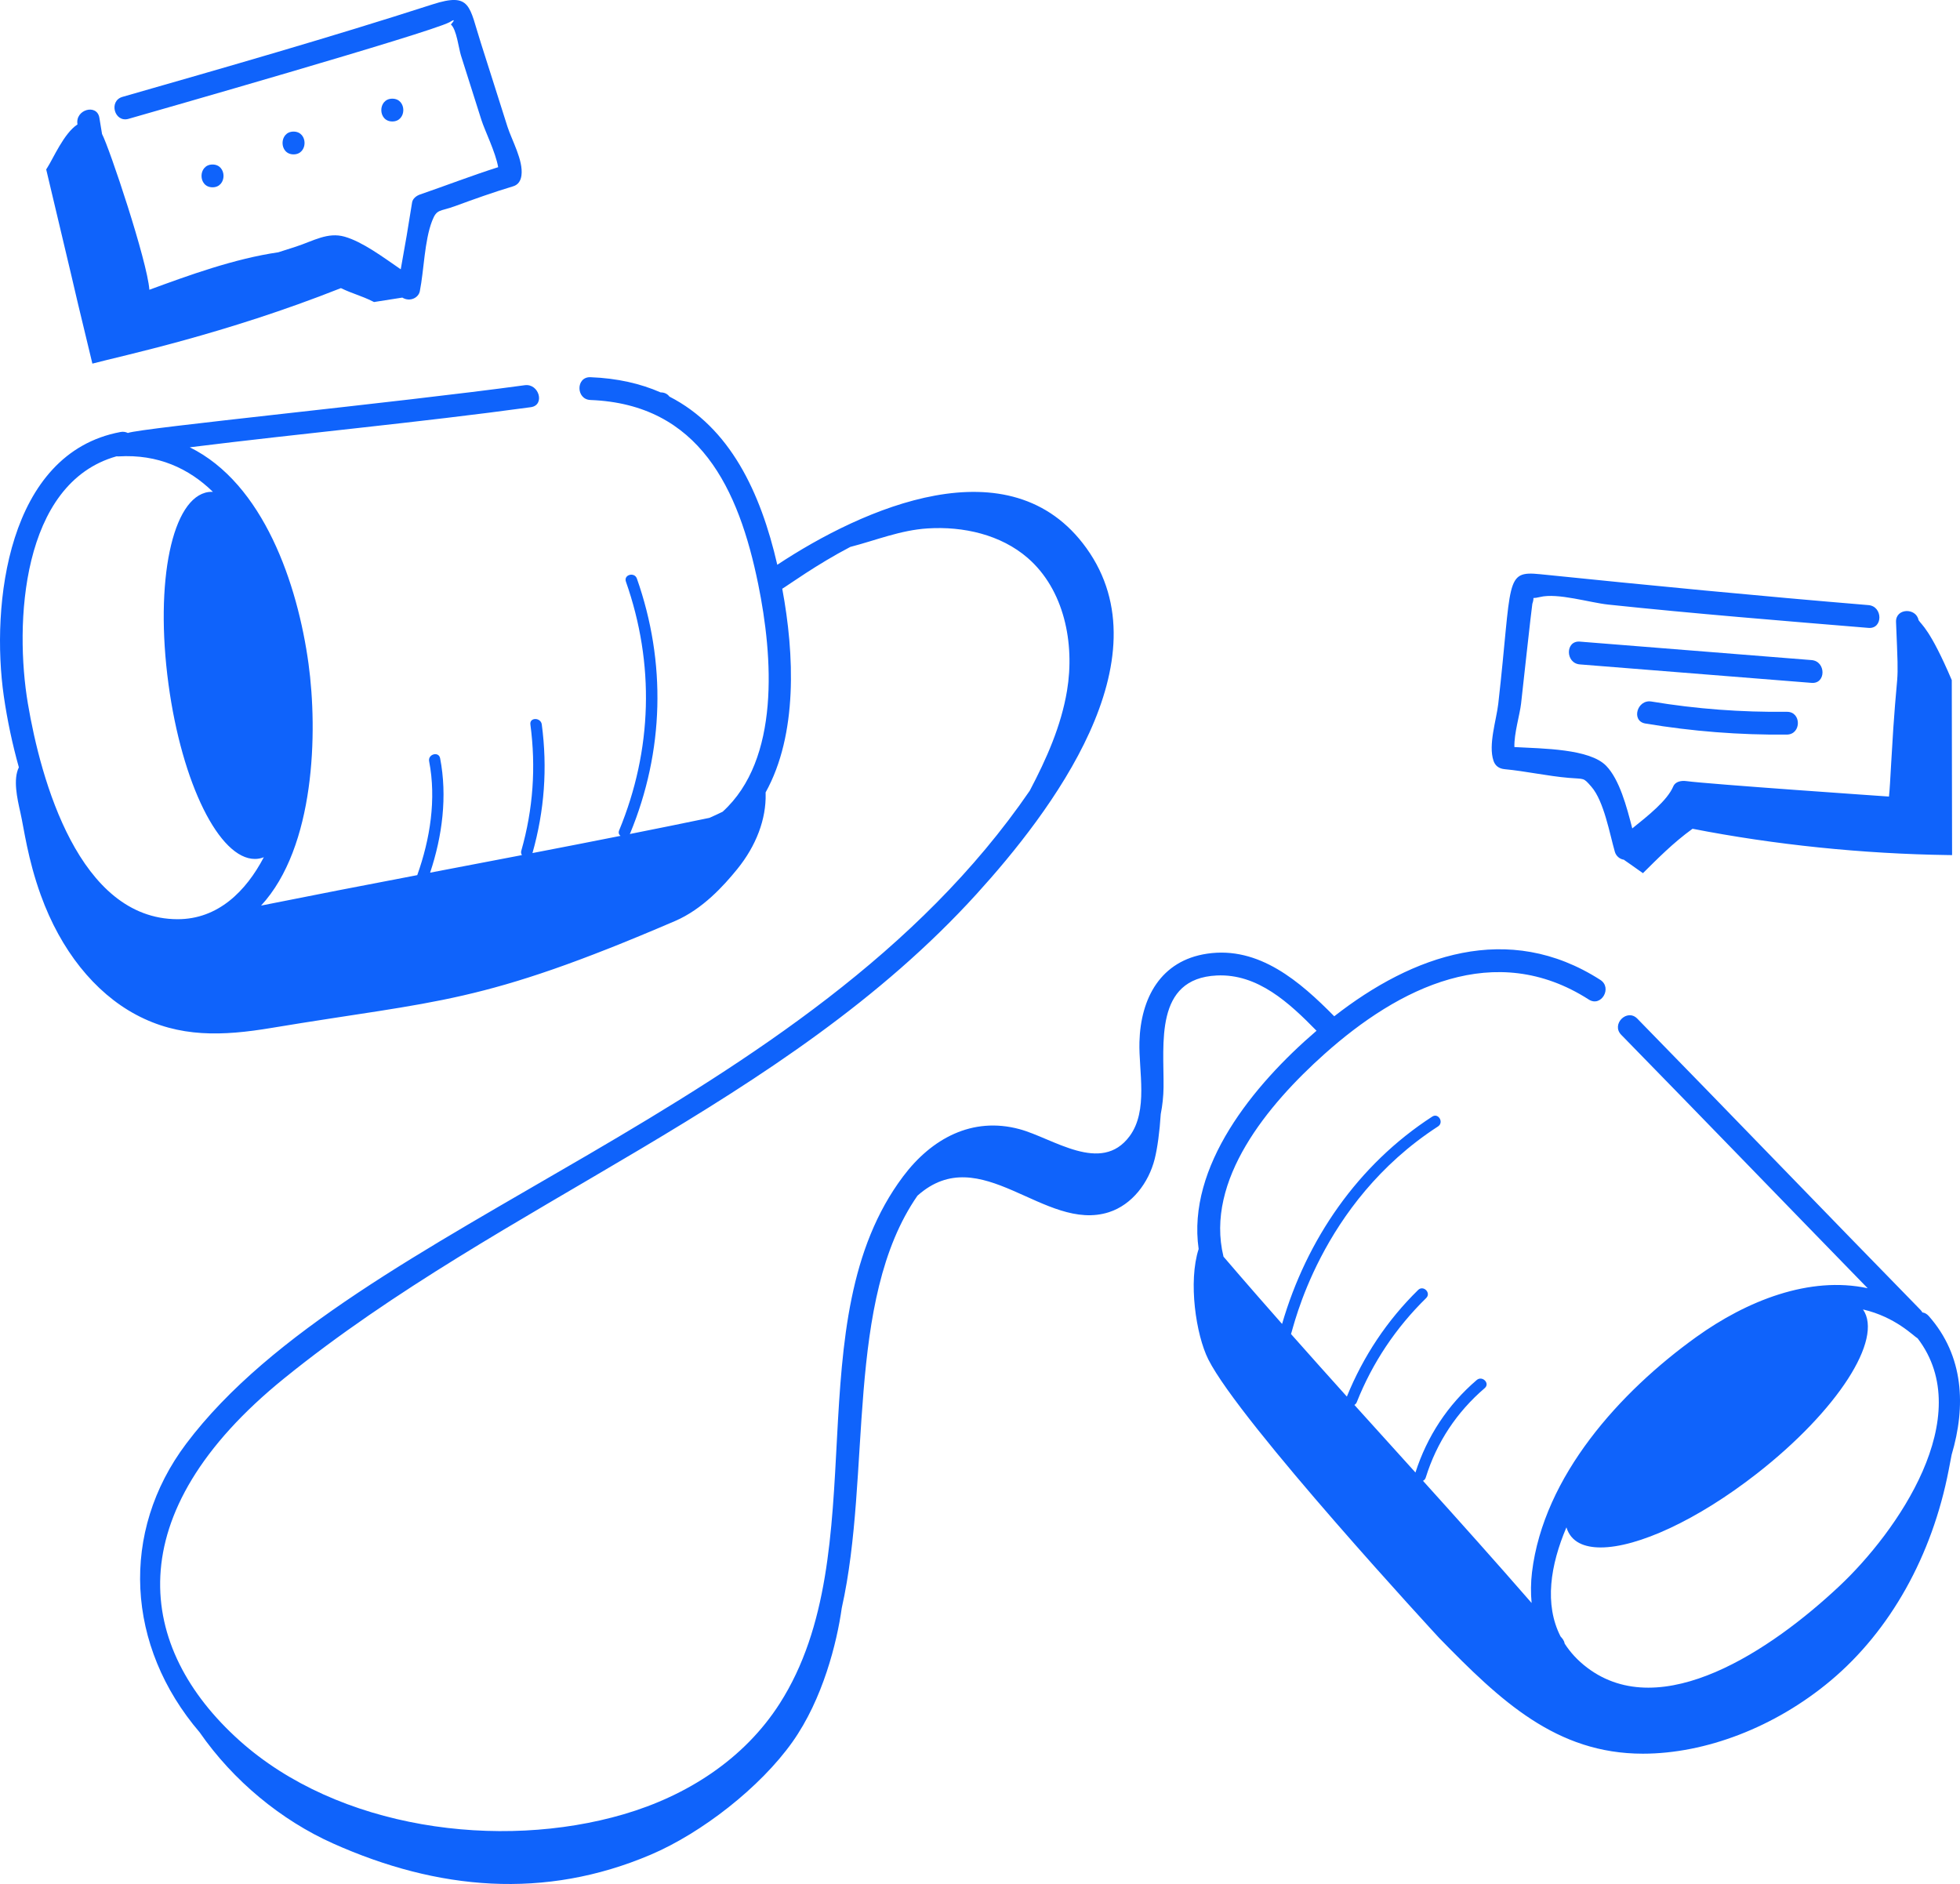 <?xml version="1.0" encoding="UTF-8" standalone="no"?>
<svg
   width="262.319"
   height="252.142"
   viewBox="0 0 262.319 252.142"
   fill="none"
   version="1.1"
   id="svg6"
   sodipodi:docname="img-touch-01.svg"
   inkscape:version="1.1 (c68e22c387, 2021-05-23)"
   xmlns:inkscape="http://www.inkscape.org/namespaces/inkscape"
   xmlns:sodipodi="http://sodipodi.sourceforge.net/DTD/sodipodi-0.dtd"
   xmlns="http://www.w3.org/2000/svg"
   xmlns:svg="http://www.w3.org/2000/svg">
  <defs
     id="defs10" />
  <sodipodi:namedview
     id="namedview8"
     pagecolor="#ffffff"
     bordercolor="#666666"
     borderopacity="1.0"
     inkscape:pageshadow="2"
     inkscape:pageopacity="0.0"
     inkscape:pagecheckerboard="0"
     showgrid="false"
     inkscape:zoom="1.3311475"
     inkscape:cx="-47.703202"
     inkscape:cy="169.40271"
     inkscape:window-width="1920"
     inkscape:window-height="1001"
     inkscape:window-x="-9"
     inkscape:window-y="-9"
     inkscape:window-maximized="1"
     inkscape:current-layer="svg6" />
  <path
     d="m 12.365,48.664 c 4.087,-1.086 17.621,-3.908 33.263,-10.104 1.615,0.783 2.68,0.989 4.277,1.787 l 0.15,0.075 c 0.159,-0.026 3.314,-0.517 3.79,-0.594 1.019,0.618 2.166,0.03 2.341,-0.849 0.565,-2.842 0.614,-6.739 1.644,-9.408 0.635,-1.646 0.996,-1.223 3.065,-1.982 2.576,-0.945 5.146,-1.865 7.777,-2.654 0.715,-0.213 1.028,-0.779 1.118,-1.469 0.26,-1.998 -1.281,-4.667 -1.876,-6.517 -1.194,-3.727 -2.353,-7.464 -3.555,-11.189 -1.584,-4.908 -1.277,-6.848 -6.481,-5.171 -13.738,4.428 -27.612,8.398 -41.485,12.375 -1.884,0.54 -1.083,3.484 0.81,2.941 2.856,-0.819 40.139,-11.468 42.94,-12.923 0.706,-0.447 0.773,-0.348 0.202,0.299 0.756,0.626 1.058,3.245 1.345,4.138 0.922,2.874 1.823,5.755 2.738,8.632 0.458,1.438 1.903,4.331 2.244,6.324 -3.521,1.118 -6.96,2.452 -10.455,3.654 -0.468,0.16 -0.981,0.534 -1.065,1.065 -0.467,2.989 -0.973,5.972 -1.519,8.948 -2.389,-1.642 -5.114,-3.68 -7.508,-4.364 -2.259,-0.645 -4.165,0.556 -6.482,1.319 -0.798,0.263 -1.601,0.512 -2.4,0.769 -5.848,0.846 -12.011,3.086 -17.253,5.015 -0.275,-3.825 -5.346,-18.98 -6.334,-20.845 -0.117,-0.722 -0.243,-1.441 -0.356,-2.162 -0.302,-1.936 -3.279,-1.129 -2.93,0.878 -1.82,1.181 -3.243,4.561 -4.067,5.834 l -0.121,0.185 c 7.157,30.101 1.593,6.918 6.181,25.992 z M 5.469,119.823 c 2.648,7.328 7.172,13.003 12.735,15.976 5.805,3.104 11.61,2.857 18.117,1.773 22.592,-3.765 27.859,-3.065 54.016,-14.305 3.693,-1.586 6.526,-4.727 8.333,-6.952 2.539,-3.122 3.888,-6.708 3.799,-10.095 l -0.004,-0.166 c 4.304,-7.752 3.863,-18.493 2.229,-27.262 0.831,-0.495 4.614,-3.254 9.109,-5.597 3.437,-0.883 6.685,-2.244 10.358,-2.476 4.762,-0.301 9.779,0.829 13.384,3.954 4.875,4.23 6.323,11.397 5.262,17.763 -0.787,4.722 -2.745,9.124 -4.987,13.383 -29.729,43.391 -90.356,57.45 -112.901,87.397 -8.889,11.807 -8.075,27.089 1.808,38.636 4.494,6.478 10.904,11.755 17.829,14.856 14.048,6.29 28.351,7.538 42.516,1.517 6.839,-2.908 14.677,-9.02 18.977,-15.082 4.081,-5.751 5.962,-13.318 6.61,-17.951 4.016,-17.911 0.378,-41.098 10.129,-55.169 8.469,-7.564 17.006,4.987 25.633,2.206 3.103,-1.002 5.31,-3.941 6.113,-7.101 0.368,-1.447 0.671,-3.7 0.814,-6.021 0.235,-1.186 0.361,-2.391 0.376,-3.599 0.069,-5.795 -1.257,-14.553 7.122,-14.956 5.498,-0.266 9.728,3.694 13.354,7.397 -8.496,7.277 -17.351,18.175 -15.779,29.209 -1.413,4.374 -0.361,11.468 1.29,14.766 4.207,8.41 30.79,37.171 30.901,37.287 8.197,8.412 15.67,15.49 27.263,15.49 8.37,0 17.68,-3.53 25.136,-9.78 7.971,-6.684 13.582,-16.703 15.799,-28.212 l 0.389,-2.019 c 1.917,-6.46 1.666,-13.215 -3.067,-18.567 -0.261,-0.294 -0.555,-0.438 -0.848,-0.477 -0.069,-0.124 -0.153,-0.237 -0.251,-0.339 -12.668,-12.959 -25.234,-26.019 -37.902,-38.979 -1.374,-1.405 -3.531,0.753 -2.157,2.158 11.026,11.278 21.98,22.623 32.987,33.922 -7.767,-1.671 -16.176,1.665 -22.957,6.54 -10.149,7.294 -20.409,18.574 -21.969,31.479 -0.162,1.363 -0.179,2.739 -0.051,4.105 -4.788,-5.5 -9.651,-10.935 -14.538,-16.348 0.09,-0.044 0.169,-0.107 0.233,-0.184 0.064,-0.077 0.111,-0.167 0.139,-0.263 1.465,-4.713 4.15,-8.755 7.893,-11.964 0.747,-0.641 -0.336,-1.714 -1.077,-1.078 -3.871,3.317 -6.639,7.533 -8.196,12.375 -2.724,-3.014 -5.449,-6.027 -8.171,-9.043 0.143,-0.086 0.253,-0.215 0.316,-0.368 2.101,-5.291 5.227,-9.954 9.29,-13.939 0.701,-0.689 -0.376,-1.767 -1.078,-1.079 -4.168,4.089 -7.338,8.869 -9.536,14.267 -2.504,-2.78 -4.997,-5.571 -7.478,-8.372 0.3,-0.655 3.799,-17.497 19.676,-27.781 0.82,-0.532 0.057,-1.853 -0.77,-1.318 -9.946,6.444 -16.818,16.447 -20.099,27.75 -4.88,-5.528 -7.585,-8.708 -7.841,-9.006 -2.503,-10.242 5.988,-20.385 13.488,-27.095 10.012,-8.958 22.865,-15.351 35.403,-7.313 1.657,1.063 3.188,-1.577 1.539,-2.633 -12.335,-7.91 -25.122,-3.312 -35.609,4.872 -4.564,-4.626 -10.059,-9.416 -17.019,-8.377 -6.212,0.925 -8.89,5.945 -9.052,11.815 -0.109,3.881 1.213,9.195 -1.317,12.609 -3.812,5.144 -10.237,0.27 -14.736,-0.942 -6.323,-1.706 -11.763,1.257 -15.566,6.315 -14.591,19.41 -3.507,50.16 -16.512,70.536 -4.779,7.485 -12.455,12.367 -20.871,14.834 -16.664,4.887 -38.293,1.97 -51.48,-9.89 -13.71,-12.331 -16.445,-30.256 6.023,-48.448 29.377,-23.785 66.867,-36.427 92.672,-64.825 9.922,-10.919 25.459,-31.296 14.694,-46.279 -10.201,-14.195 -29.974,-5.317 -41.375,2.226 -2.244,-9.775 -6.361,-18.373 -14.437,-22.511 -0.244,-0.329 -0.628,-0.559 -1.164,-0.559 l -0.014,10e-4 c -2.696,-1.182 -5.802,-1.897 -9.39,-2.034 -1.962,-0.075 -1.96,2.975 0,3.05 14.594,0.56 19.857,11.906 22.456,24.672 1.965,9.646 2.972,23.407 -4.766,30.432 -0.581,0.285 -1.168,0.556 -1.76,0.818 -3.555,0.738 -7.114,1.461 -10.677,2.168 0.019,-0.031 0.045,-0.053 0.059,-0.089 4.546,-10.996 4.853,-22.879 0.904,-34.099 -0.324,-0.921 -1.798,-0.525 -1.471,0.404 3.867,10.989 3.546,22.526 -0.903,33.29 -0.134,0.325 -0.026,0.581 0.179,0.738 -3.924,0.778 -7.851,1.546 -11.781,2.301 1.6,-5.665 2.023,-11.372 1.245,-17.214 -0.128,-0.959 -1.655,-0.972 -1.525,0 0.762,5.726 0.37,11.33 -1.212,16.892 -0.032,0.099 -0.042,0.203 -0.028,0.307 0.014,0.103 0.05,0.201 0.107,0.288 -4.095,0.787 -8.191,1.568 -12.287,2.351 1.637,-4.897 2.324,-10.224 1.34,-15.311 -0.186,-0.962 -1.656,-0.554 -1.47,0.407 0.981,5.071 0.133,10.403 -1.59,15.233 -6.974,1.326 -13.941,2.685 -20.903,4.076 7.235,-7.831 7.6,-23.234 6.349,-32.373 -1.459,-10.656 -6.02,-24.093 -15.892,-28.961 15.202,-1.893 30.462,-3.292 45.643,-5.368 1.936,-0.264 1.111,-3.204 -0.811,-2.941 -17.014,2.326 -51.479,5.732 -53.116,6.393 -0.306,-0.152 -0.655,-0.198 -0.99,-0.13 -15.152,2.824 -17.368,23.148 -15.615,35.357 0.467,3.213 1.14,6.393 2.014,9.521 -0.793,1.612 -0.228,4.14 0.207,6.059 0.486,2.14 0.964,6.161 2.737,11.069 z m 204.177,84.586 c 0.615,2.034 2.474,2.691 4.585,2.691 4.909,0 12.897,-3.633 20.886,-9.868 10.804,-8.433 16.97,-18.009 14.221,-21.984 4.375,1.013 6.792,3.592 7.315,3.871 8.006,10.482 -2.738,25.886 -10.496,33.171 -9.09,8.536 -23.784,18.436 -33.736,10.899 -1.284,-0.972 -2.265,-2.058 -3.012,-3.221 -0.092,-0.478 -0.339,-0.71 -0.553,-0.959 -2.19,-4.295 -1.362,-9.543 0.79,-14.6 z M 15.595,61.071 c 0.086,0.008 0.173,0.016 0.267,0.01 5.276,-0.318 9.414,1.605 12.633,4.744 -0.192,-0.009 -0.385,-0.002 -0.577,0.022 -4.872,0.66 -7.231,11.954 -5.369,25.714 1.805,13.341 6.818,23.394 11.563,23.394 0.426,0 0.793,-0.075 1.196,-0.228 -2.375,4.534 -6.124,8.305 -11.551,8.293 -13.18,-0.027 -18.297,-18.618 -20.026,-28.862 -1.795,-10.641 -0.916,-29.493 11.864,-33.088 z M 201.355,102.939 c 2.879,0.273 5.731,0.92 8.604,1.166 2.13,0.183 1.914,-0.091 3.025,1.184 1.689,1.936 2.448,6.305 3.14,8.702 0.08,0.281 0.241,0.533 0.463,0.724 0.221,0.191 0.494,0.312 0.784,0.35 l -0.013,0.017 c 0.005,0.003 1.532,1.061 2.526,1.777 1.907,-1.883 4.002,-4.038 6.64,-5.943 10.961,2.145 22.789,3.361 34.219,3.519 l 0.516,0.007 -0.041,-23.418 c -2.921,-6.852 -4.063,-7.404 -4.447,-8.031 -0.325,-1.694 -3.09,-1.621 -3.014,0.254 0.439,10.57 0.189,3.856 -0.651,18.917 -0.105,1.894 -0.205,3.701 -0.295,4.442 -0.104,-0.007 -24.149,-1.662 -27.139,-2.071 -0.604,-0.082 -1.439,0.039 -1.722,0.701 -0.815,1.915 -3.39,3.942 -5.494,5.635 -0.749,-2.931 -1.716,-6.548 -3.492,-8.379 -2.216,-2.285 -8.428,-2.297 -12.284,-2.511 -0.055,-1.802 0.728,-4.348 0.893,-5.803 0.031,-0.274 1.448,-13.188 1.509,-13.369 0.125,-0.363 0.157,-0.605 0.144,-0.772 0.204,-0.004 0.485,-0.039 0.893,-0.139 2.368,-0.575 6.621,0.752 9.122,1.017 11.591,1.225 23.211,2.156 34.827,3.119 1.956,0.163 1.946,-2.888 0,-3.05 -14.672,-1.216 -29.303,-2.637 -43.949,-4.136 -4.805,-0.491 -3.72,0.794 -5.596,17.33 -0.247,2.177 -1.364,5.497 -0.639,7.64 0.235,0.695 0.762,1.053 1.471,1.121 z"
     fill="#0f63fb"
     id="path2" />
  <path
     d="m 28.444,22.017 c -1.962,0 -1.965,3.05 0,3.05 1.962,0 1.965,-3.05 0,-3.05 z m 10.845,-4.406 c -1.962,0 -1.966,3.05 0,3.05 1.962,0 1.965,-3.05 0,-3.05 z m 13.217,-4.405 c -1.962,0 -1.966,3.05 0,3.05 1.962,0 1.965,-3.05 0,-3.05 z m 189.948,75.135 -31.014,-2.472 c -1.957,-0.156 -1.947,2.895 0,3.05 l 31.013,2.472 c 1.958,0.156 1.947,-2.895 0,-3.05 z m -21.435,5.546 c -1.919,-0.319 -2.745,2.619 -0.81,2.942 6.257,1.051 12.595,1.547 18.94,1.483 1.961,-0.022 1.967,-3.072 0,-3.05 -6.091,0.067 -12.118,-0.374 -18.13,-1.375 z"
     fill="#0f63fb"
     id="path4" />
</svg>
